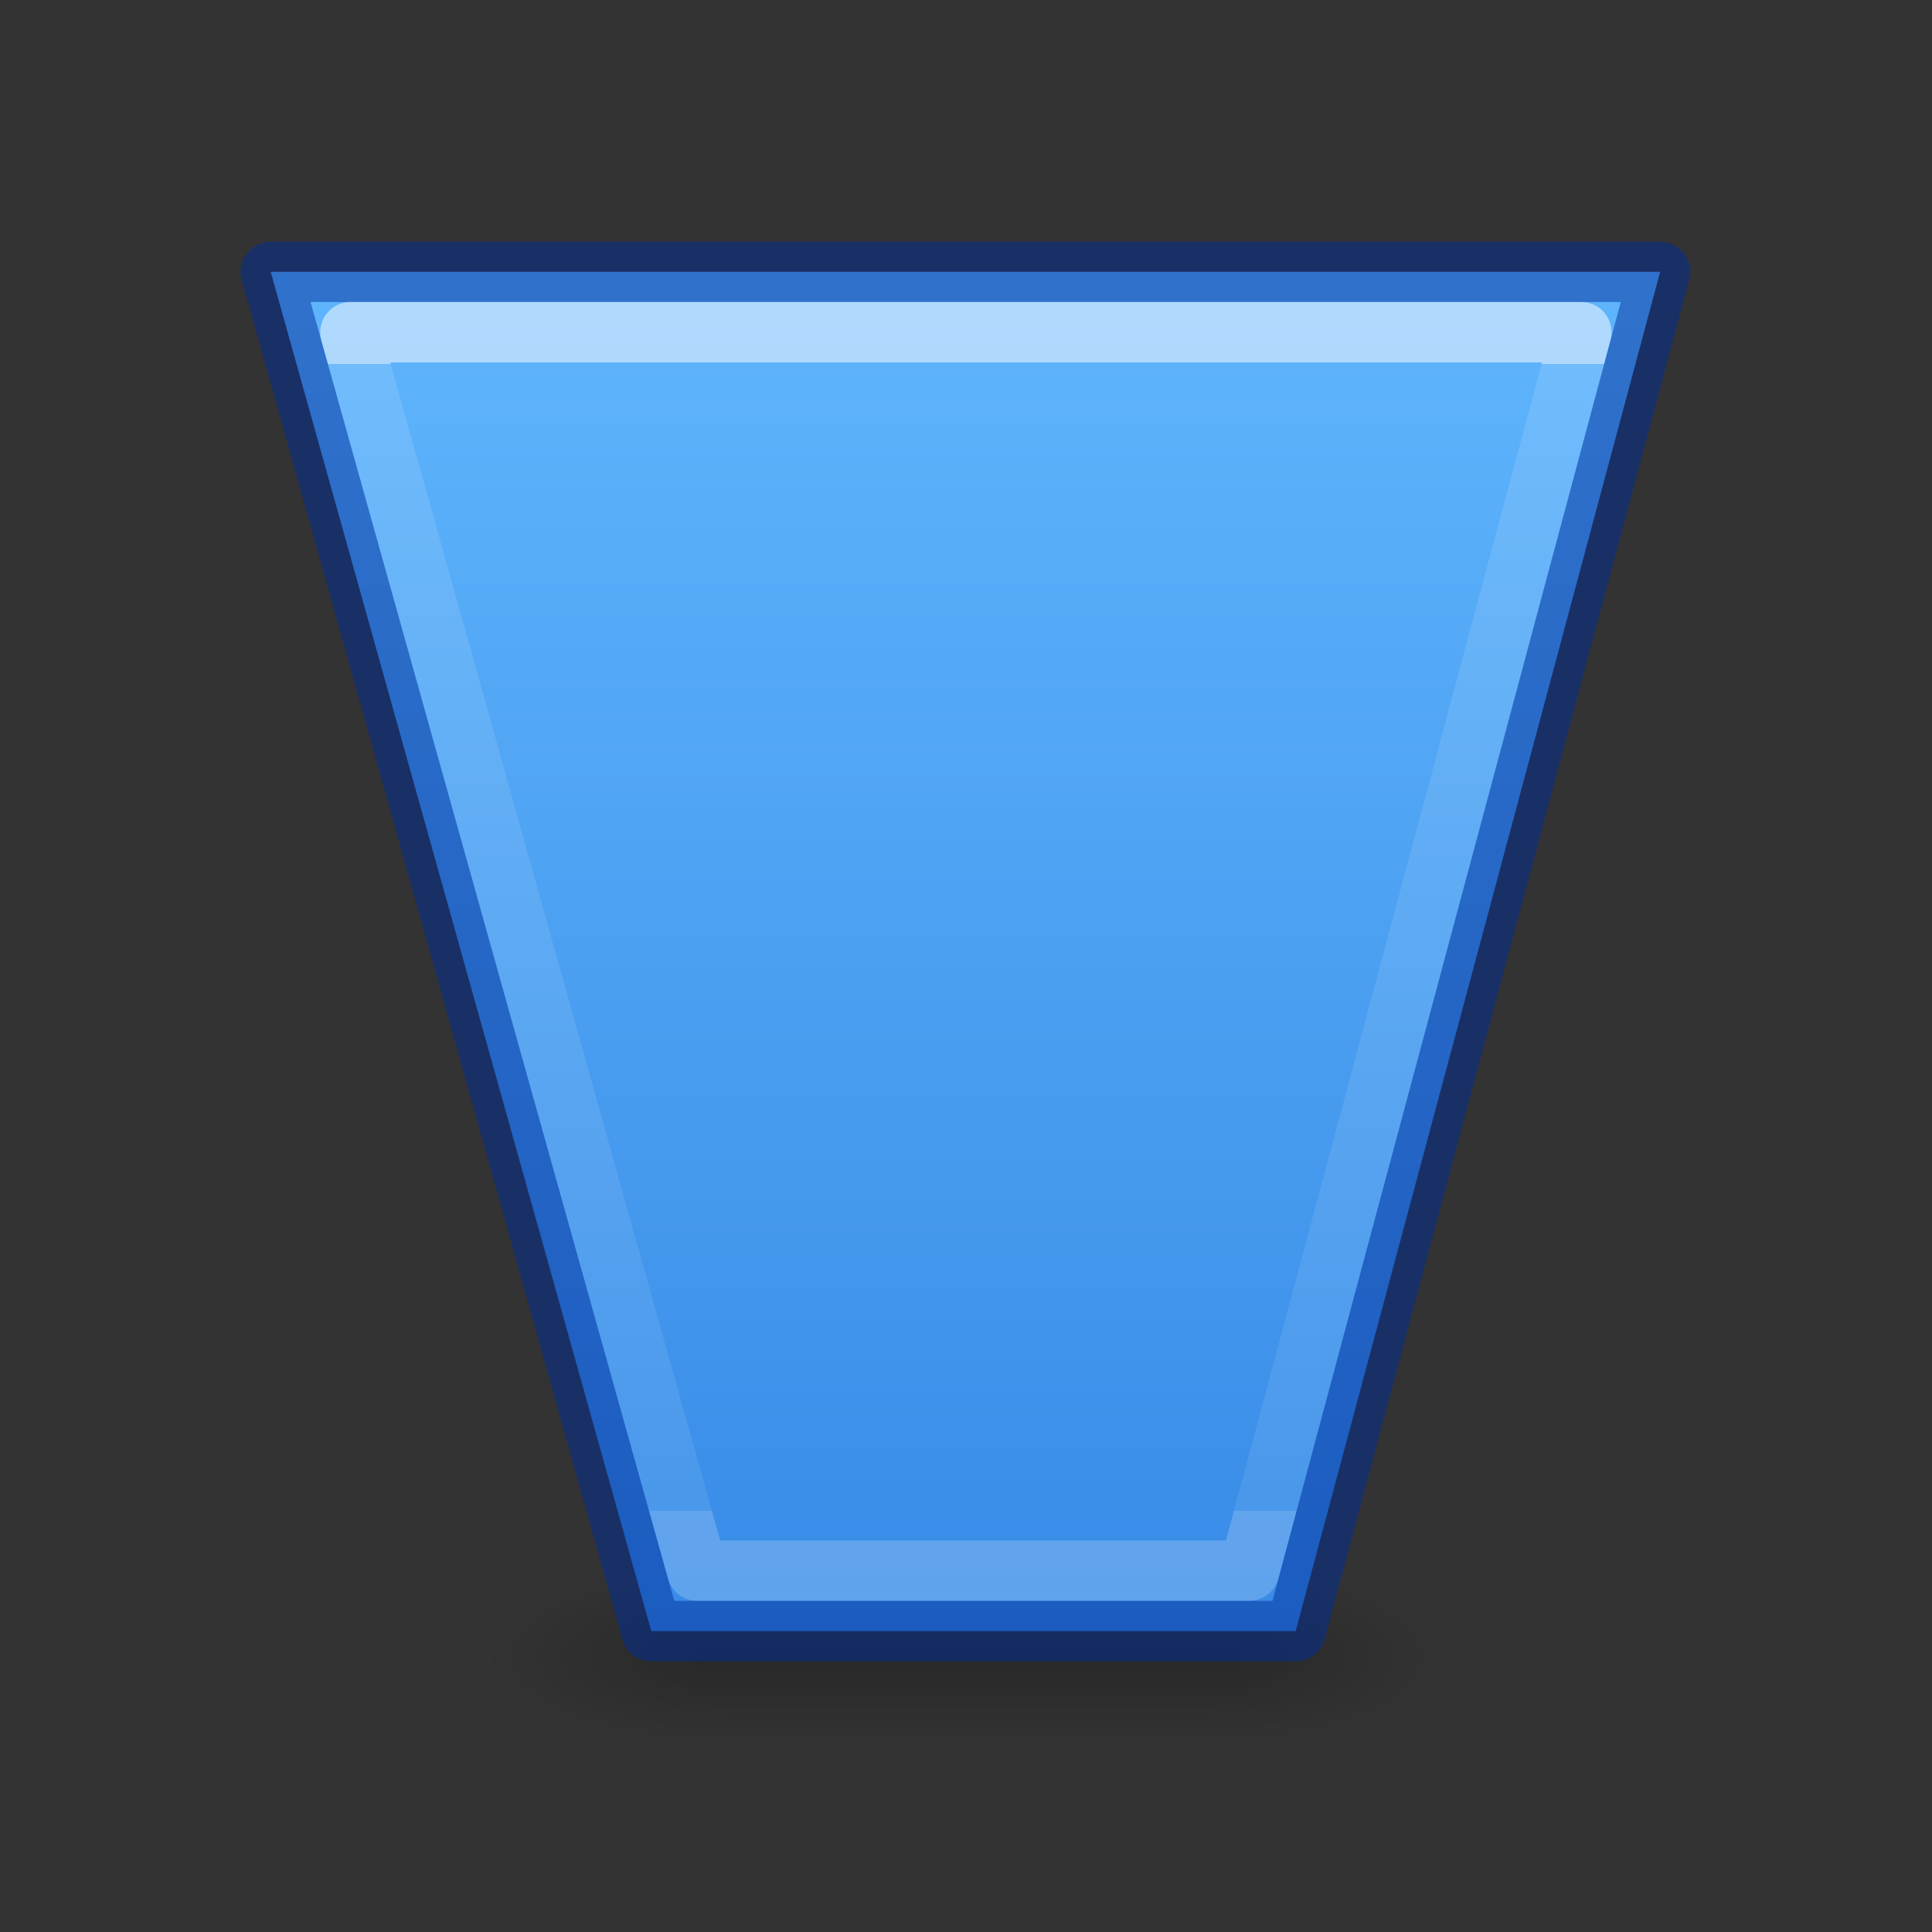 <svg height="32" viewBox="0 0 8.467 8.467" width="32" xmlns="http://www.w3.org/2000/svg" xmlns:xlink="http://www.w3.org/1999/xlink"><rect x="0" y="0" width="8.467" height="8.467" fill="#333333" stroke="none"/><linearGradient id="a" gradientTransform="matrix(0 -.385 -.385 0 21.862 21.015)" gradientUnits="userSpaceOnUse" x1="-3.534" x2="47.123" y1="25.853" y2="25.853"><stop offset="0" stop-color="#64baff"/><stop offset="1" stop-color="#3689e6"/></linearGradient><linearGradient id="b" gradientTransform="matrix(.243 0 0 .351 2.162 -.432)" gradientUnits="userSpaceOnUse" x1="40.032" x2="40.032" y1="56.375" y2="15.817"><stop offset="0" stop-color="#fff"/><stop offset="0" stop-color="#fff" stop-opacity=".235"/><stop offset="1" stop-color="#fff" stop-opacity=".157"/><stop offset="1" stop-color="#fff" stop-opacity=".392"/></linearGradient><radialGradient id="c" cx="4.993" cy="43.5" gradientTransform="matrix(2.004 0 0 1.4 16.521 -17.4)" gradientUnits="userSpaceOnUse" r="2.5" xlink:href="#d"/><linearGradient id="d"><stop offset="0" stop-color="#181818"/><stop offset="1" stop-color="#181818" stop-opacity="0"/></linearGradient><radialGradient id="e" cx="4.993" cy="43.5" gradientTransform="matrix(-2.004 0 0 -1.4 26.412 104.4)" gradientUnits="userSpaceOnUse" r="2.5" xlink:href="#d"/><linearGradient id="f" gradientUnits="userSpaceOnUse" x1="25.058" x2="25.058" y1="47.028" y2="39.999"><stop offset="0" stop-color="#181818" stop-opacity="0"/><stop offset=".5" stop-color="#181818"/><stop offset="1" stop-color="#181818" stop-opacity="0"/></linearGradient><g opacity=".4" transform="matrix(.209 0 0 .113 -.251 2.343)"><path d="m26.533 40h5v7h-5z" fill="url(#c)"/><path d="m16.4 47h-5v-7h5z" fill="url(#e)"/><path d="m16.4 40h10.133v7h-10.133z" fill="url(#f)"/></g><g stroke-linecap="round" stroke-linejoin="round" stroke-width=".75" transform="matrix(0 .353 -.353 0 7.791 -.039)"><path d="m8 3.625-4.725 16.875h17.25l-4.525-16.875h-.5-7z" fill="url(#a)" stroke="#002e99" stroke-opacity=".502" transform="matrix(0 -1 -1 0 23.985 21.985)"/><path d="m8.57 4.375-4.305 15.375h15.281l-4.123-15.375z" fill="none" opacity=".5" stroke="url(#b)" transform="matrix(0 -1 -1 0 23.985 21.985)"/></g></svg>
